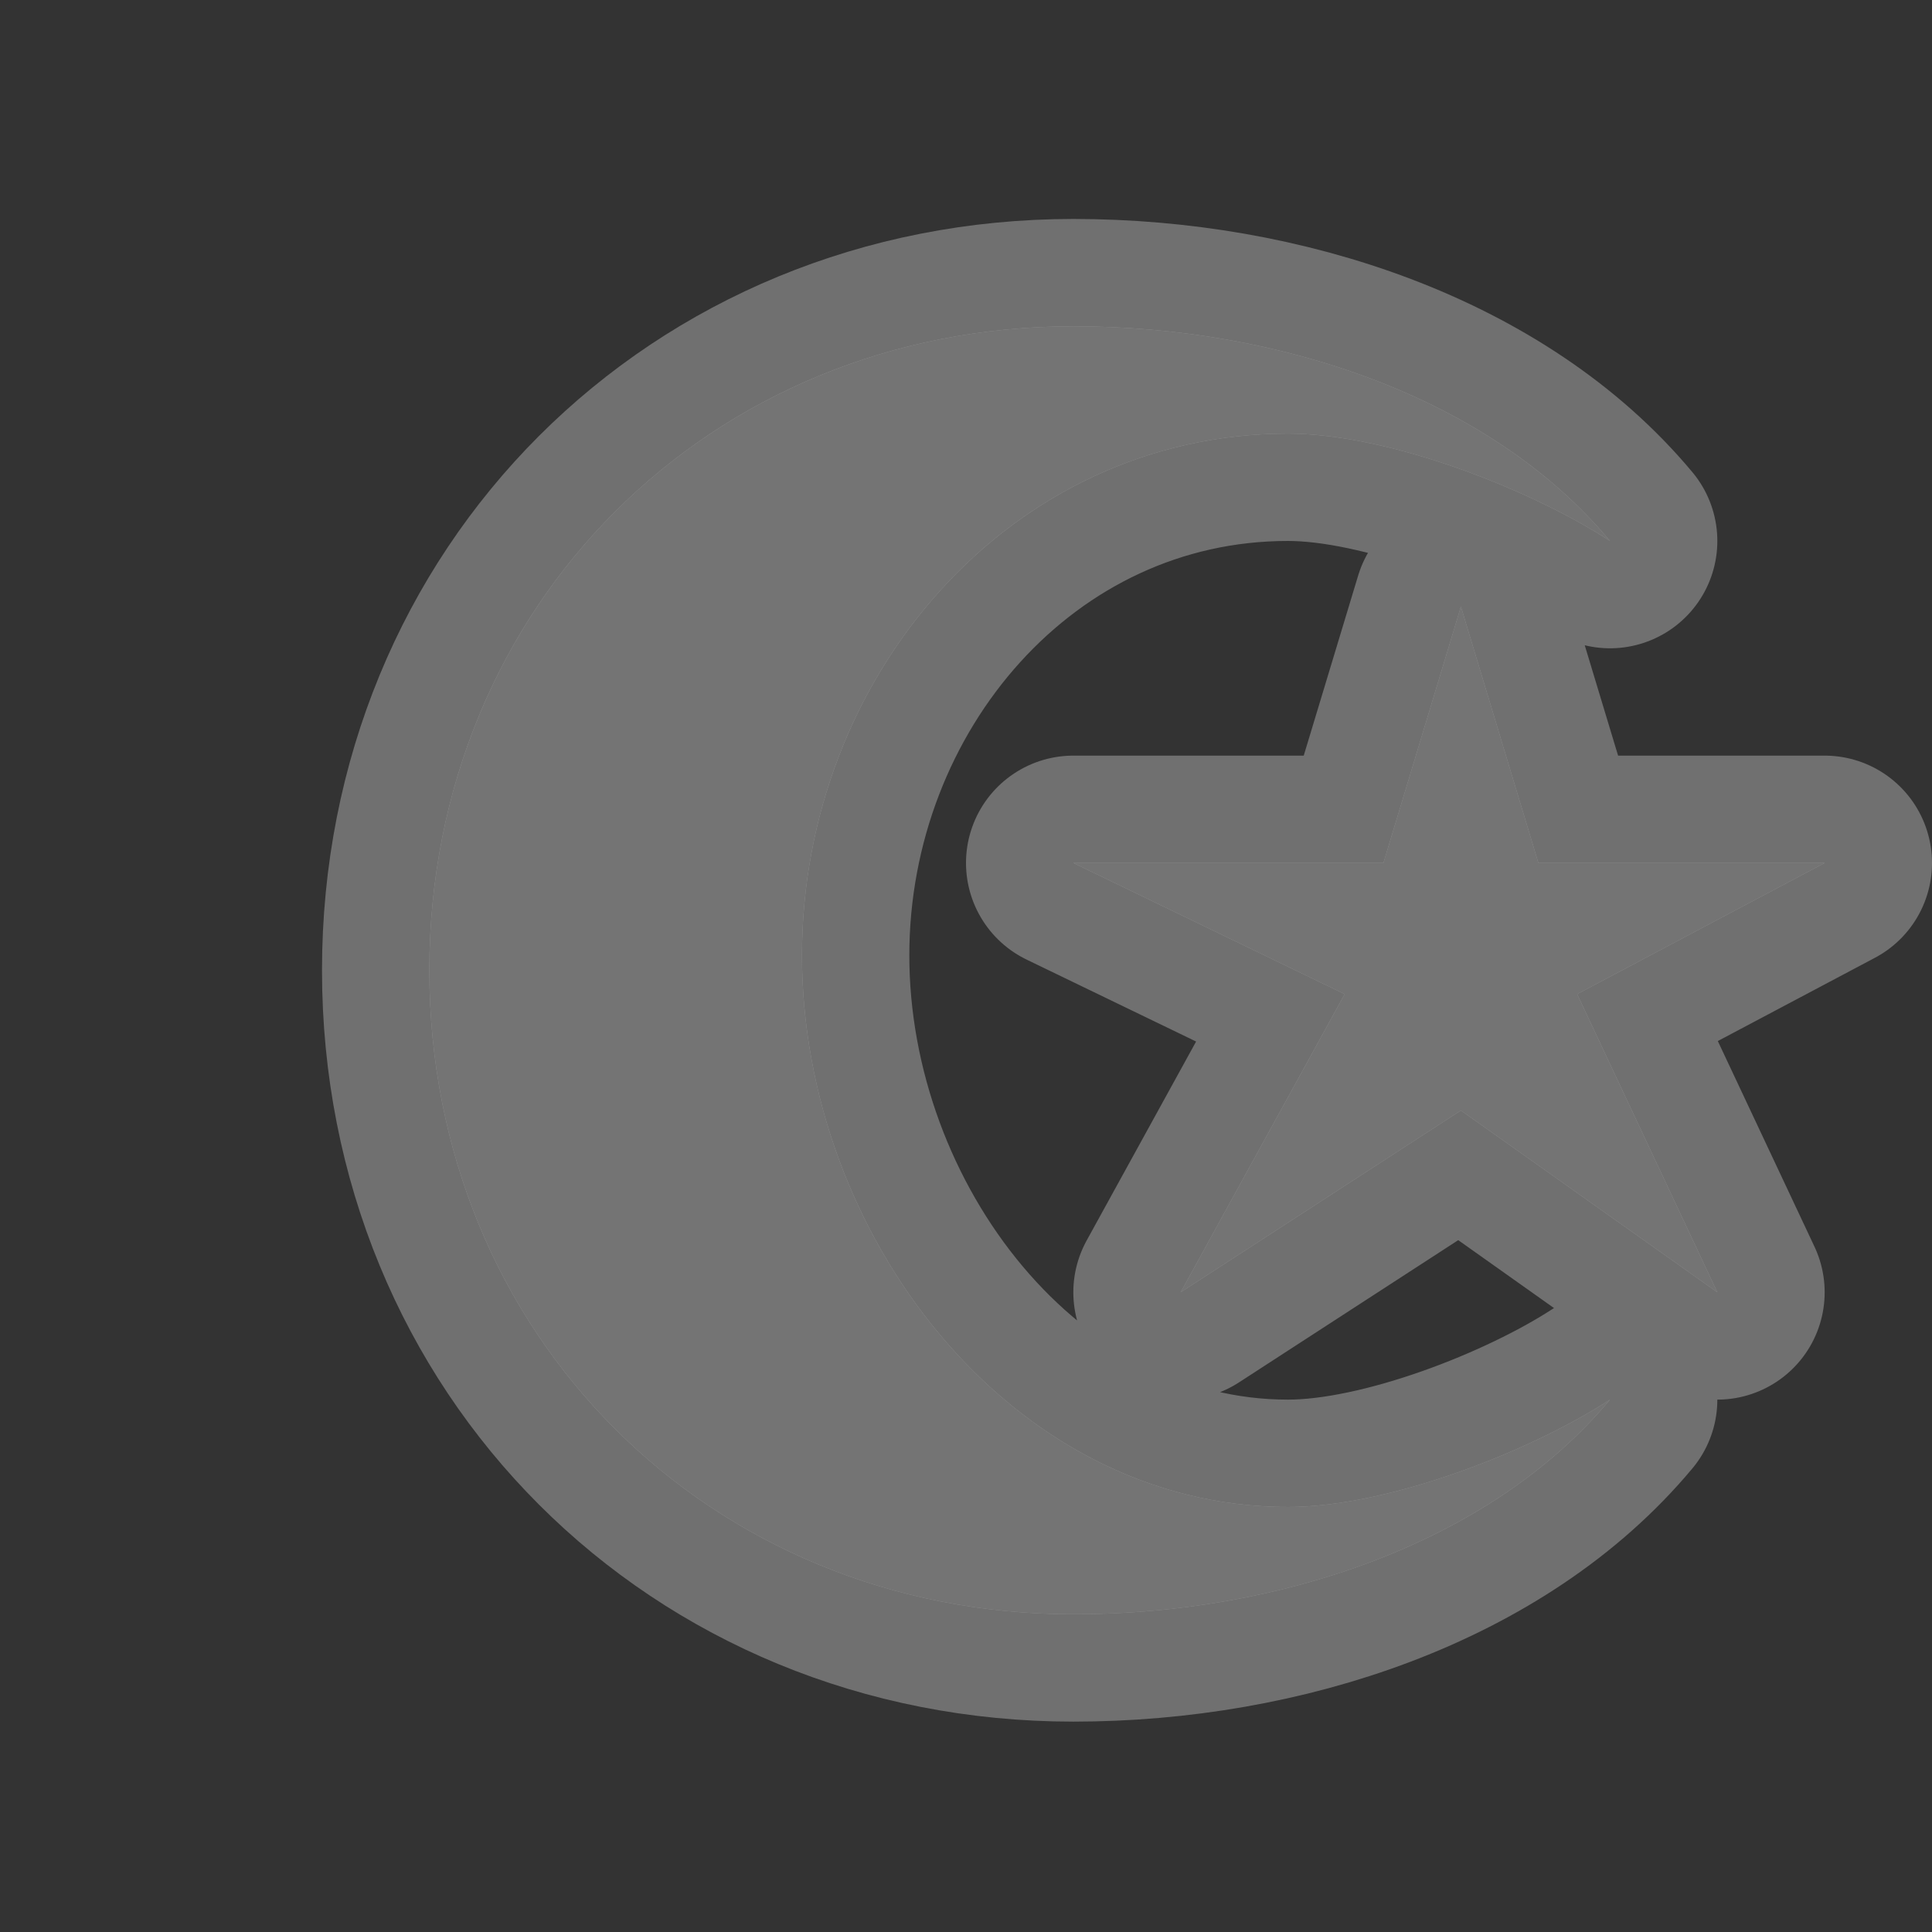 <!-- Created with Inkscape (http://www.inkscape.org/) -->
<svg id="svg5369" width="18" height="18" version="1.1" xmlns="http://www.w3.org/2000/svg">
 <rect width="100%" height="100%" fill="#333333" stroke="none"/>
 <g id="layer1" transform="translate(-66 -992.36)">
  <g id="muslim-18" transform="translate(36 -82)">
   <g id="g21852">
    <path id="path16930" d="m40 1077.4c-3.39 0-6 2.61-6 6s2.61 6 6 6c1.896 0 3.874-0.65 5-2-0.736 0.479-2.057 1-3 1-2.593 0-4.528-2.546-4.528-5.139s1.935-4.861 4.528-4.861c0.943 0 2.264 0.521 3 1-1.126-1.35-3.104-2-5-2zm3.611 2.611-0.722 2.389h-2.889l2.528 1.222-1.528 2.778 2.611-1.694 2.389 1.694-1.306-2.778 2.306-1.222h-2.667z" color="#000000" fill="#fff" opacity=".3" stroke="#fff" stroke-linejoin="round" stroke-width="2"/>
    <path id="path7552-2-1" d="m40 1077.4c-3.39 0-6 2.61-6 6s2.61 6 6 6c1.896 0 3.874-0.65 5-2-0.736 0.479-2.057 1-3 1-2.593 0-4.528-2.546-4.528-5.139s1.935-4.861 4.528-4.861c0.943 0 2.264 0.521 3 1-1.126-1.35-3.104-2-5-2zm3.611 2.611-0.722 2.389h-2.889l2.528 1.222-1.528 2.778 2.611-1.694 2.389 1.694-1.306-2.778 2.306-1.222h-2.667z" color="#000000" fill="#747474"/>
   </g>
   <rect id="rect22083-8" x="30" y="1074.4" width="18" height="18" color="#000000" fill="none" opacity=".5"/>
  </g>
 </g>
</svg>

